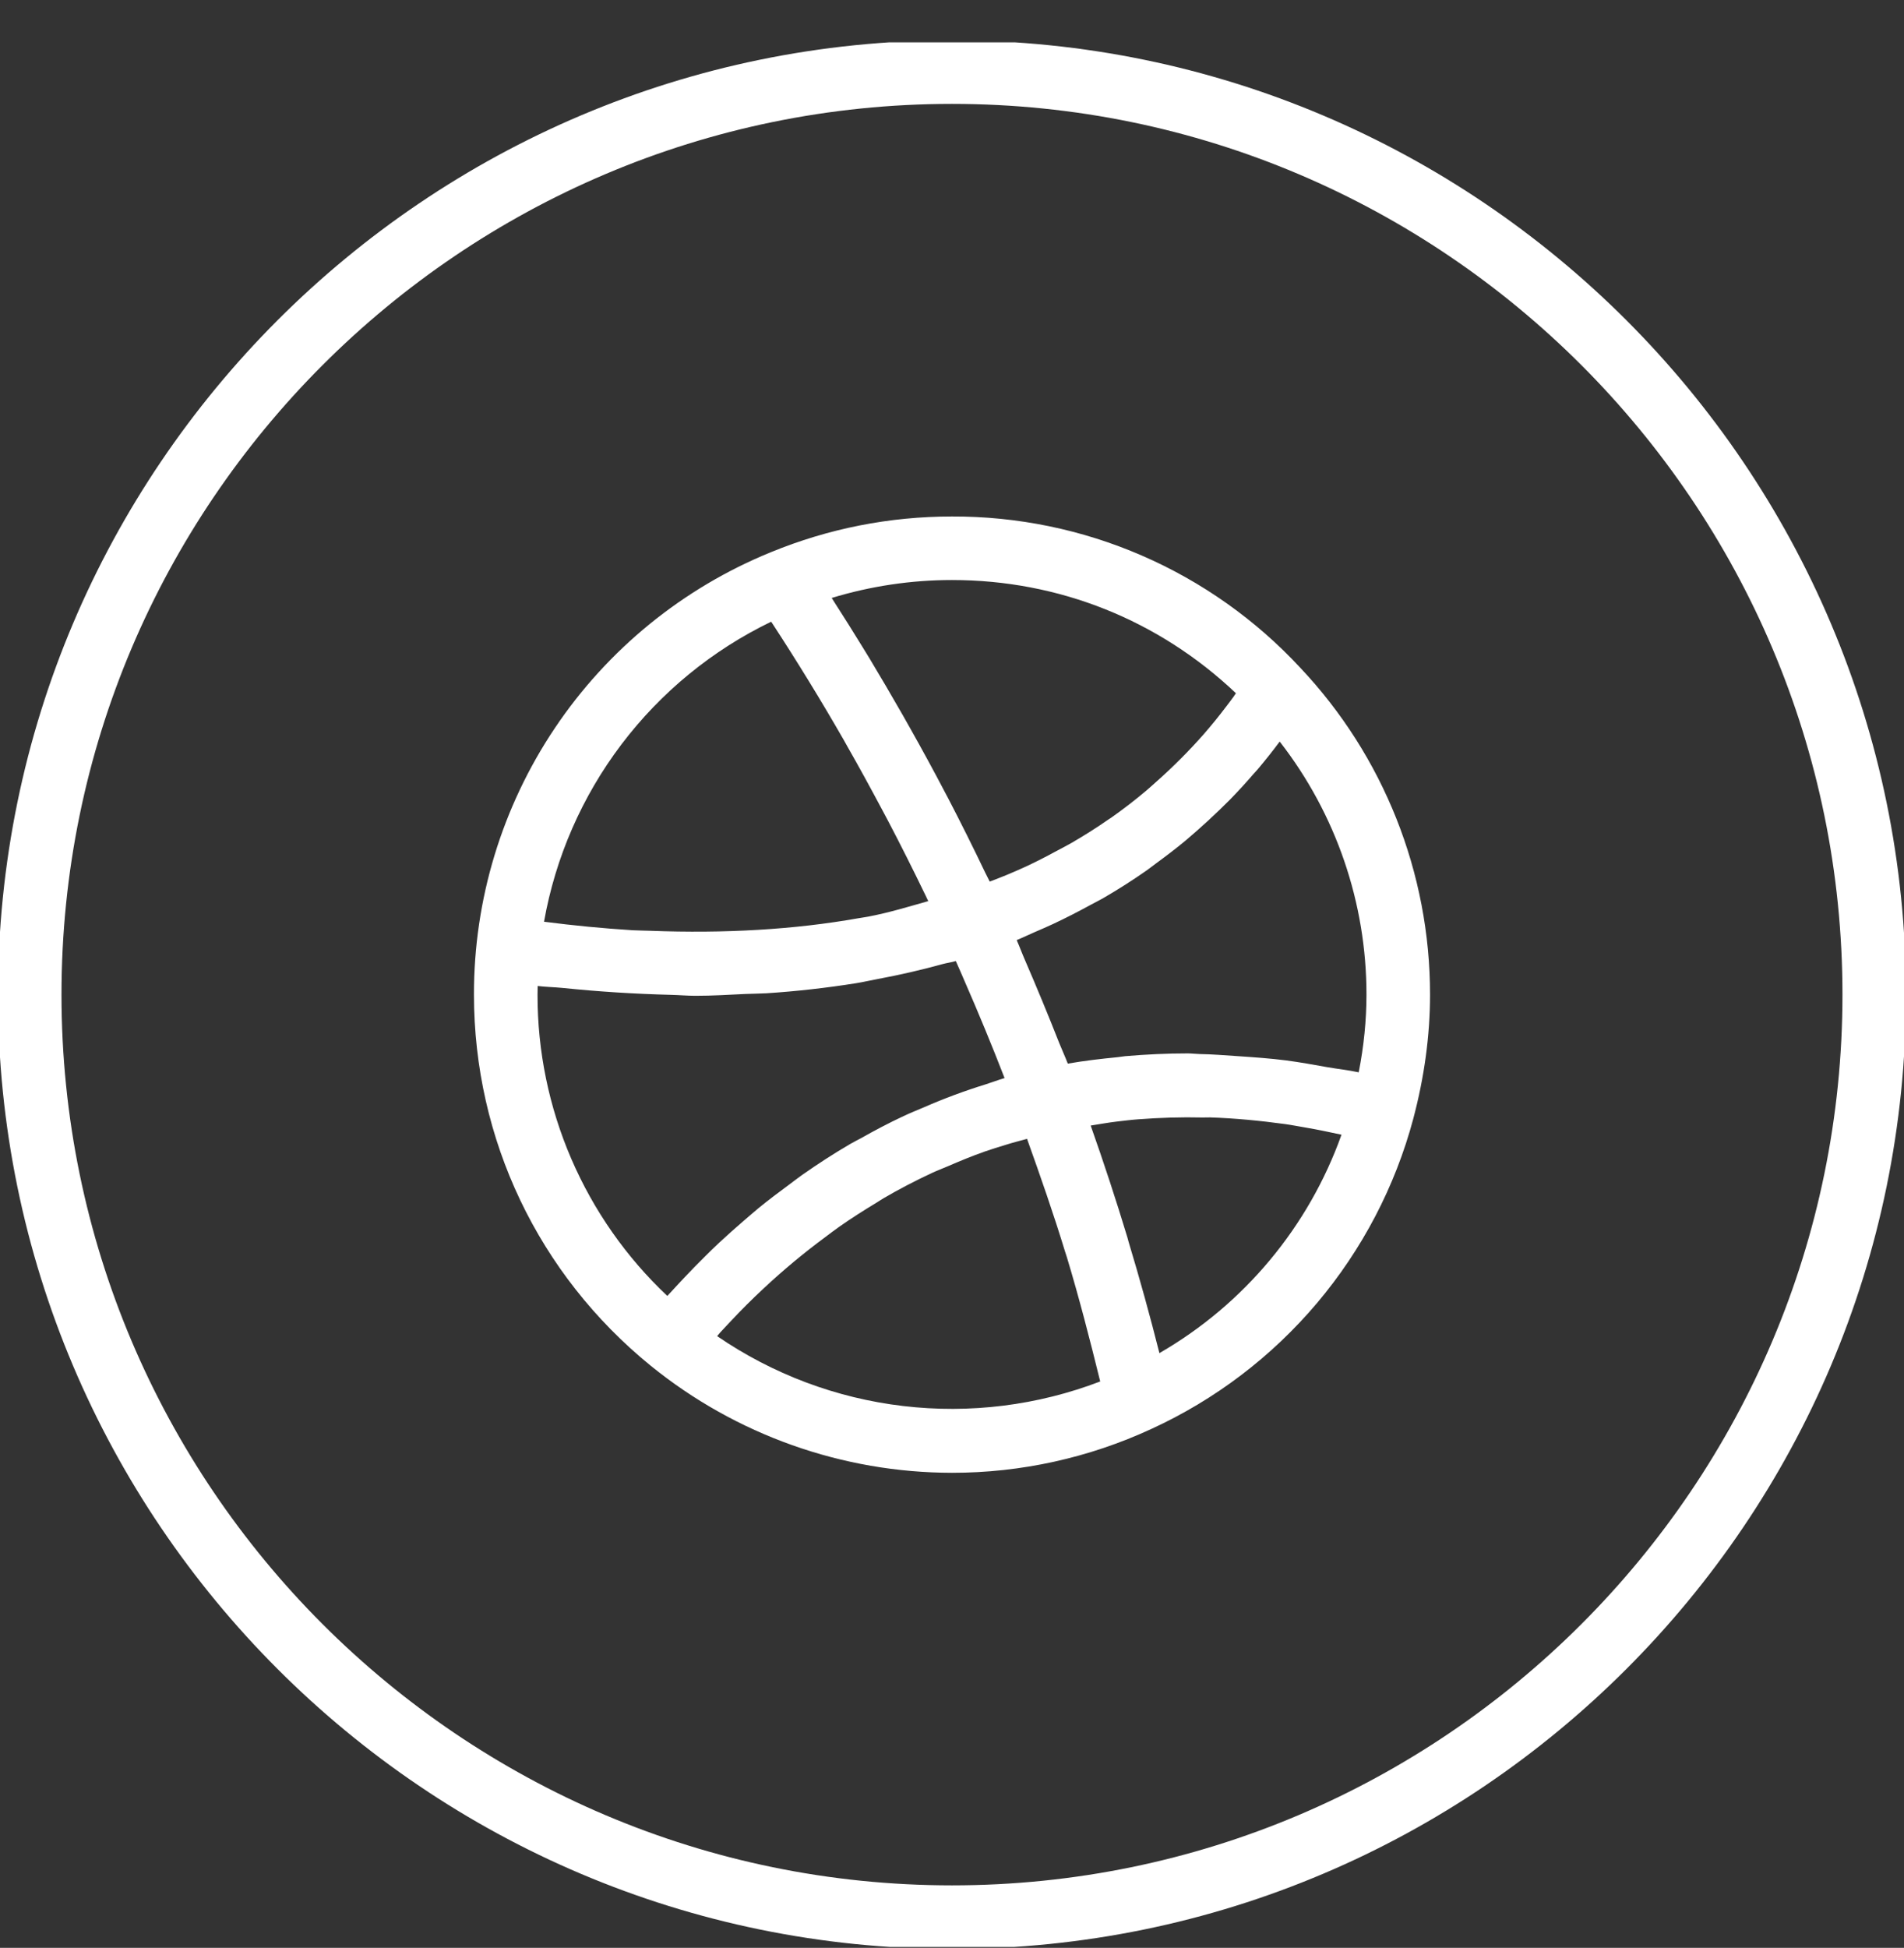 <svg width="44" height="45" viewBox="0 0 44 45" fill="none" xmlns="http://www.w3.org/2000/svg">
<rect x="0" y="0" width="44" height="45" fill="#333333" stroke="none"/>
<g clip-path="url(#clip0)">
<path d="M22 0.931C9.842 0.931 -0.047 10.82 -0.047 22.978C-0.047 35.136 9.842 45.025 22 45.025C34.157 45.025 44.046 35.136 44.046 22.978C44.046 10.82 34.157 0.931 22 0.931ZM22 43.556C10.653 43.556 1.421 34.325 1.421 22.978C1.421 11.632 10.653 2.4 22 2.4C33.346 2.4 42.578 11.632 42.578 22.978C42.578 34.325 33.346 43.556 22 43.556Z" fill="white"/>
<path d="M30.045 15.423C29.018 14.317 27.773 13.436 26.388 12.835C25.003 12.234 23.509 11.927 22 11.932C20.556 11.932 19.147 12.21 17.81 12.759C15.78 13.587 14.043 15.001 12.821 16.822C11.6 18.642 10.949 20.786 10.953 22.979C10.953 26.317 12.441 29.441 15.038 31.552C17.007 33.149 19.465 34.022 22 34.025C23.592 34.026 25.165 33.679 26.609 33.011C28.083 32.335 29.389 31.342 30.435 30.104C31.481 28.865 32.241 27.411 32.66 25.845V25.844C32.916 24.881 33.047 23.918 33.047 22.979C33.048 20.169 31.974 17.465 30.045 15.423ZM31.399 24.773C31.156 24.721 30.92 24.697 30.678 24.655C30.357 24.598 30.037 24.539 29.721 24.498C29.345 24.45 28.978 24.425 28.61 24.4C28.313 24.381 28.016 24.355 27.724 24.351C27.633 24.349 27.537 24.336 27.446 24.336C26.962 24.336 26.483 24.359 26.005 24.4C25.944 24.406 25.883 24.418 25.821 24.424C25.436 24.462 25.052 24.506 24.676 24.572C24.614 24.411 24.544 24.26 24.48 24.101C24.227 23.458 23.963 22.82 23.689 22.186C23.621 22.032 23.562 21.87 23.495 21.718C23.639 21.66 23.768 21.595 23.909 21.535C24.052 21.473 24.195 21.412 24.332 21.348C24.637 21.205 24.927 21.056 25.208 20.902C25.297 20.853 25.392 20.807 25.479 20.758C25.836 20.552 26.173 20.336 26.491 20.114C26.566 20.061 26.635 20.006 26.708 19.952C26.947 19.777 27.177 19.602 27.393 19.423C27.751 19.12 28.096 18.803 28.427 18.47C28.613 18.279 28.793 18.083 28.967 17.881C29 17.843 29.039 17.804 29.07 17.766C29.244 17.56 29.412 17.348 29.573 17.132C30.874 18.803 31.579 20.861 31.578 22.979C31.578 23.566 31.518 24.166 31.399 24.773ZM22 13.4C24.47 13.4 26.777 14.324 28.561 16.015C28.542 16.044 28.526 16.07 28.505 16.098C28.453 16.171 28.395 16.245 28.34 16.318C28.172 16.541 27.995 16.758 27.812 16.968C27.473 17.352 27.111 17.715 26.727 18.055C26.646 18.126 26.57 18.198 26.485 18.269C26.225 18.488 25.955 18.696 25.677 18.892L25.618 18.93C25.347 19.119 25.058 19.302 24.754 19.478C24.643 19.542 24.52 19.603 24.404 19.666C24.177 19.79 23.947 19.907 23.713 20.017C23.562 20.086 23.41 20.153 23.257 20.216C23.133 20.268 23 20.317 22.872 20.367C22.837 20.294 22.802 20.231 22.767 20.158C22.49 19.579 22.204 19.005 21.908 18.436L21.842 18.312C21.582 17.815 21.314 17.323 21.039 16.835L20.859 16.516C20.593 16.051 20.336 15.613 20.089 15.203L19.925 14.936C19.716 14.595 19.503 14.255 19.286 13.919L19.22 13.814C20.121 13.54 21.058 13.4 22 13.4ZM17.821 14.363L17.846 14.4C18.421 15.28 18.971 16.177 19.495 17.089L19.585 17.25C19.843 17.701 20.107 18.184 20.375 18.687L20.529 18.976C20.813 19.518 21.101 20.091 21.39 20.689L21.451 20.818C20.995 20.946 20.547 21.085 20.06 21.177C19.986 21.191 19.909 21.201 19.834 21.214C18.358 21.476 16.746 21.569 15.022 21.503C14.889 21.498 14.759 21.498 14.623 21.491C13.937 21.448 13.253 21.382 12.572 21.294C12.836 19.806 13.449 18.401 14.362 17.196C15.275 15.991 16.46 15.02 17.821 14.363ZM12.422 22.979L12.425 22.779C12.62 22.802 12.801 22.804 12.995 22.823C13.829 22.909 14.665 22.962 15.503 22.983C15.689 22.987 15.887 23.005 16.07 23.005H16.071C16.466 23.005 16.845 22.981 17.227 22.963C17.388 22.956 17.553 22.956 17.711 22.947C18.404 22.902 19.095 22.824 19.781 22.715C19.954 22.687 20.118 22.648 20.287 22.617C20.8 22.521 21.297 22.407 21.78 22.273C21.88 22.246 21.99 22.232 22.088 22.202C22.158 22.357 22.226 22.515 22.294 22.673C22.617 23.411 22.924 24.155 23.215 24.906C23.067 24.949 22.93 25.003 22.784 25.049C22.295 25.2 21.815 25.378 21.347 25.583C21.192 25.65 21.032 25.712 20.881 25.784C20.538 25.944 20.21 26.118 19.891 26.298C19.814 26.34 19.731 26.38 19.656 26.424C19.264 26.652 18.892 26.895 18.538 27.143C18.439 27.212 18.349 27.285 18.253 27.355C18.003 27.539 17.757 27.724 17.526 27.913C17.409 28.01 17.3 28.106 17.188 28.202C16.994 28.368 16.805 28.538 16.618 28.711C16.508 28.815 16.401 28.917 16.297 29.022C16.13 29.187 15.971 29.349 15.818 29.512C15.72 29.617 15.621 29.72 15.529 29.823L15.421 29.939C14.472 29.045 13.717 27.966 13.201 26.769C12.685 25.572 12.42 24.282 12.422 22.979ZM16.572 30.867L16.64 30.787C16.723 30.695 16.814 30.603 16.9 30.509C17.138 30.255 17.386 30.008 17.641 29.771C18.093 29.348 18.569 28.951 19.067 28.583C19.178 28.5 19.286 28.417 19.4 28.337C19.675 28.144 19.964 27.96 20.261 27.781C20.316 27.748 20.365 27.713 20.422 27.68C20.776 27.473 21.149 27.279 21.537 27.098C21.655 27.043 21.781 26.996 21.902 26.944C22.181 26.823 22.465 26.706 22.76 26.602C22.917 26.547 23.079 26.498 23.242 26.448C23.401 26.398 23.569 26.355 23.734 26.31C24.043 27.172 24.346 28.04 24.617 28.928L24.655 29.045C24.94 29.988 25.187 30.949 25.425 31.915C23.975 32.47 22.411 32.664 20.869 32.482C19.327 32.3 17.852 31.745 16.572 30.867ZM26.793 31.26C26.576 30.399 26.339 29.543 26.082 28.693L26.055 28.593C25.792 27.723 25.508 26.86 25.205 26.003C25.404 25.972 25.602 25.935 25.805 25.911C25.972 25.892 26.14 25.87 26.309 25.858C26.8 25.821 27.297 25.805 27.802 25.817C27.859 25.818 27.914 25.812 27.97 25.815C28.538 25.834 29.114 25.889 29.699 25.969C29.857 25.991 30.018 26.024 30.177 26.05C30.449 26.096 30.726 26.156 31.001 26.214C30.242 28.342 28.75 30.131 26.793 31.26Z" fill="white"/>
</g>
<defs>
<clipPath id="clip0">
<rect width="44" height="44" fill="white" transform="translate(0 0.979)"/>
</clipPath>
</defs>
</svg>
